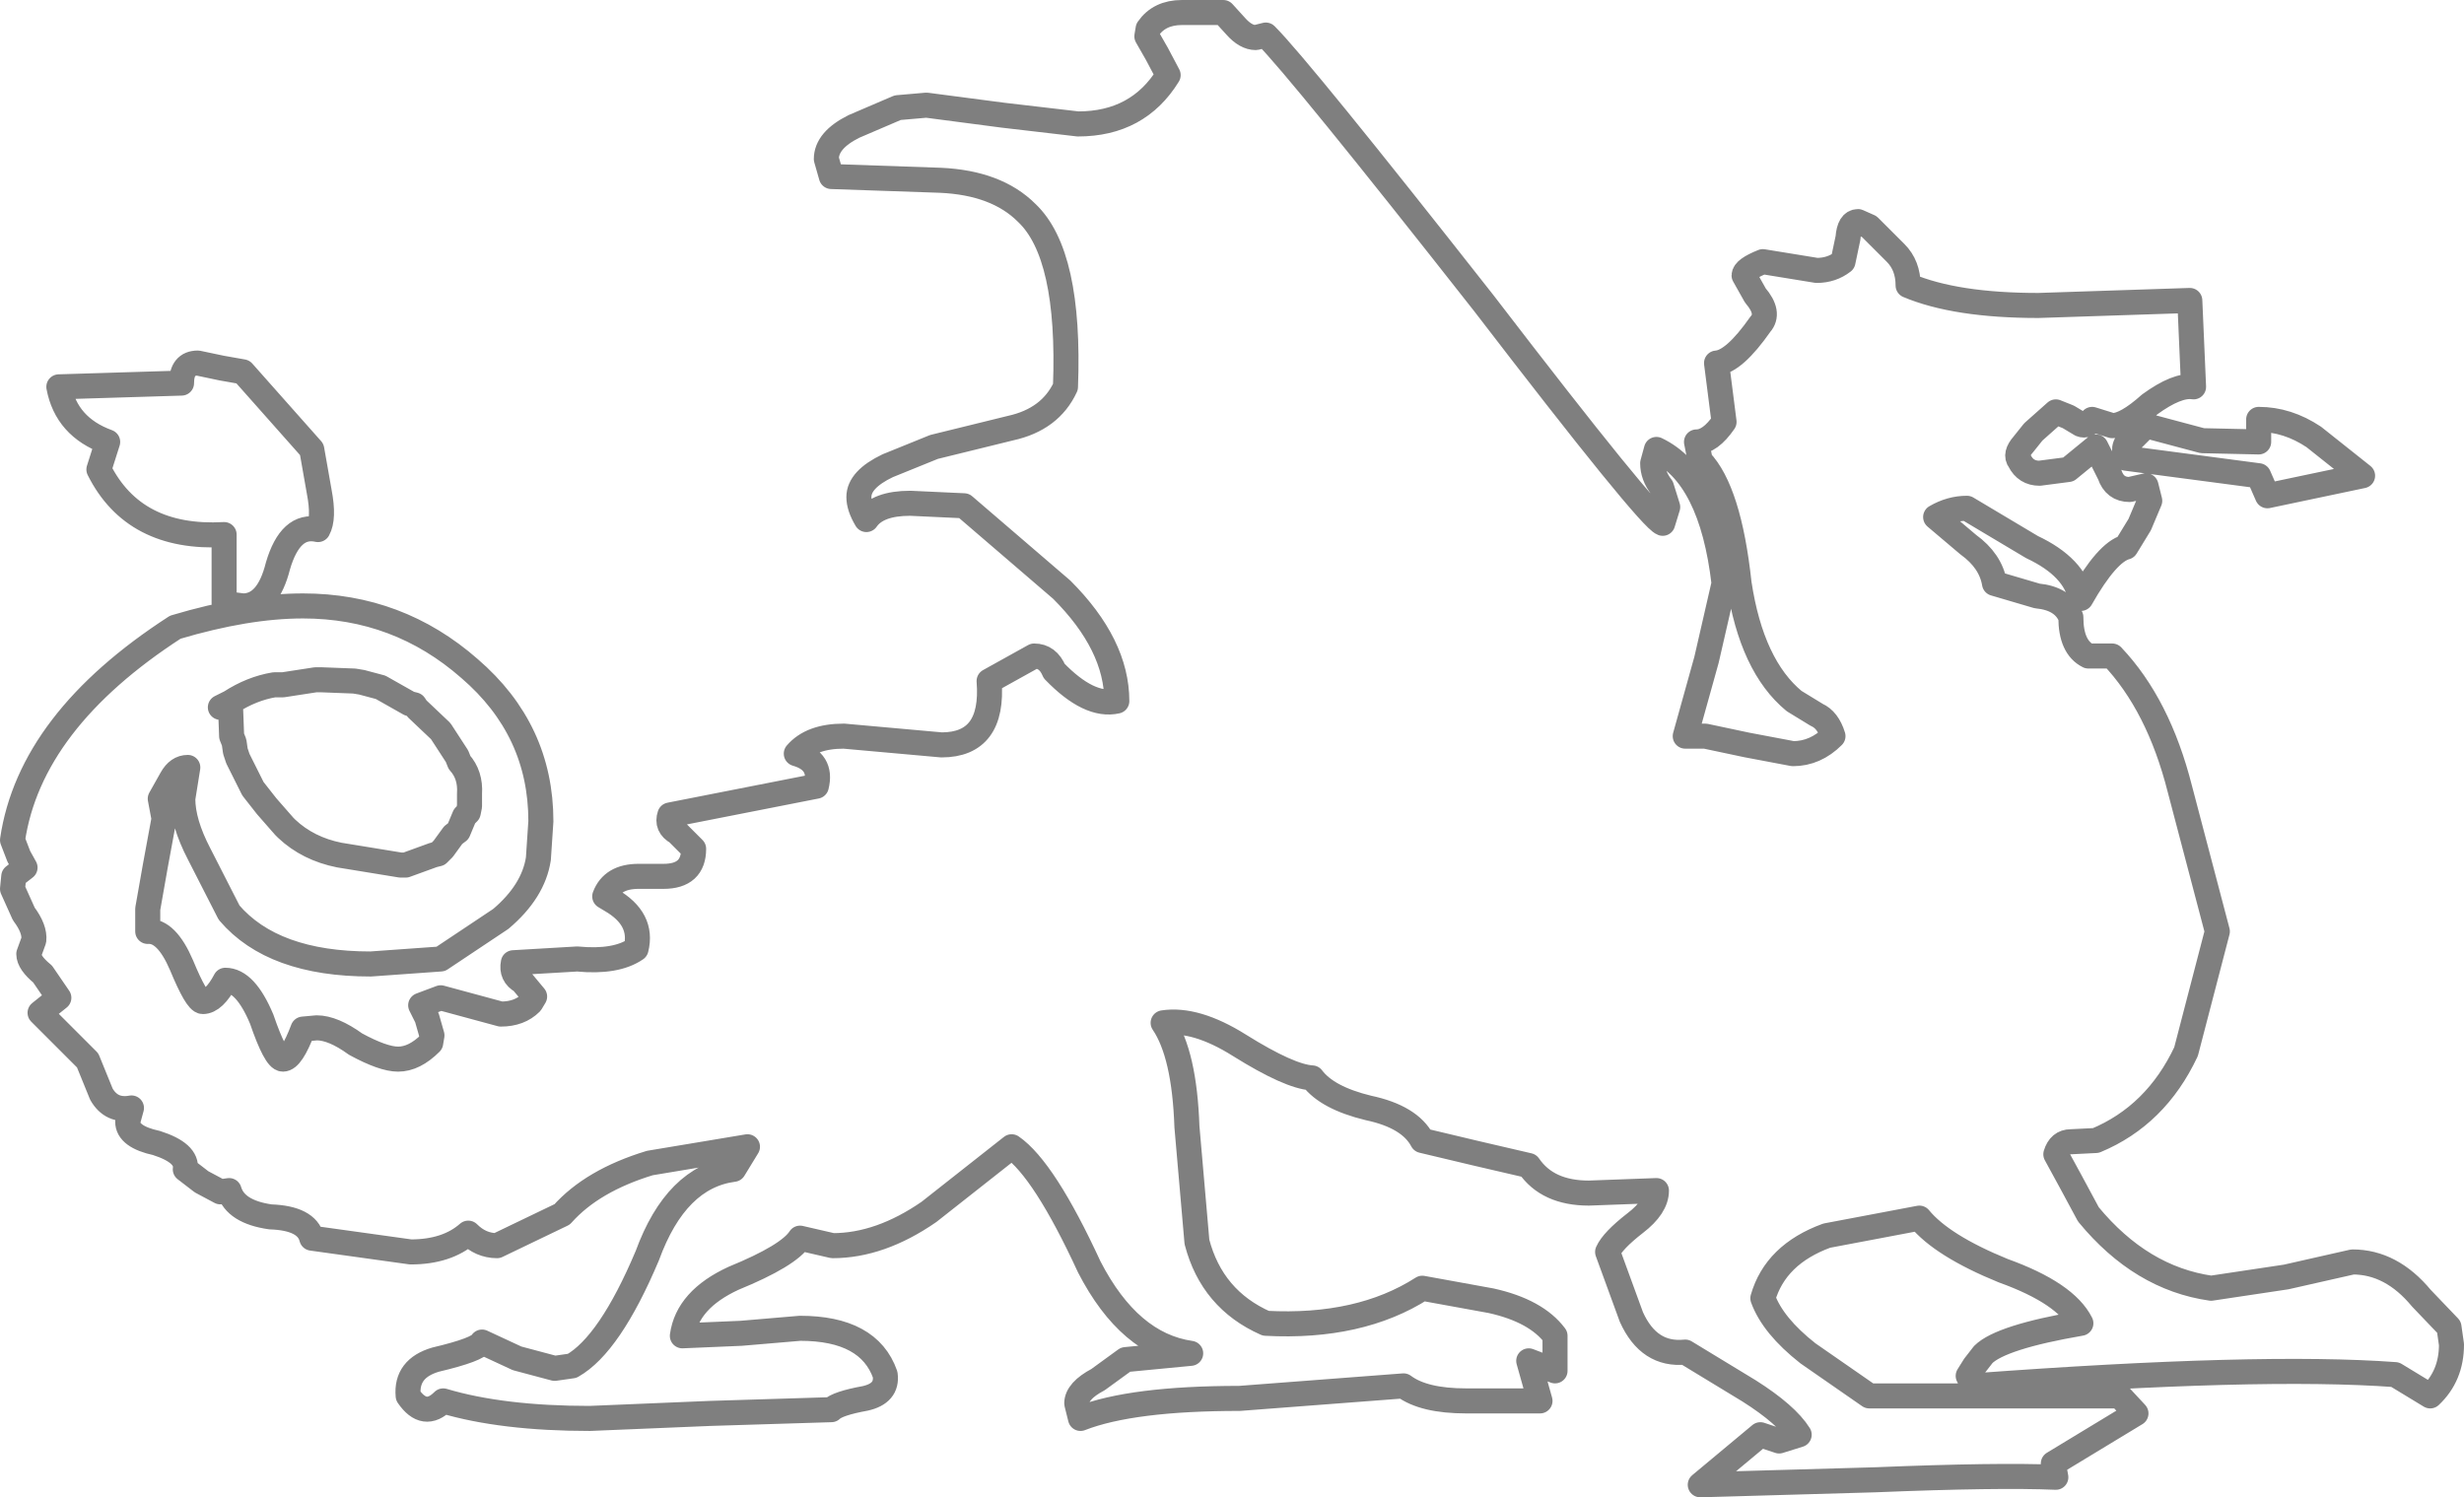 <?xml version="1.0" encoding="UTF-8" standalone="no"?>
<svg xmlns:xlink="http://www.w3.org/1999/xlink" height="59.8px" width="98.4px" xmlns="http://www.w3.org/2000/svg">
  <g transform="matrix(1.0, 0.0, 0.0, 1.0, -348.55, -199.25)">
    <path d="M442.9 218.25 L439.1 219.05 438.75 218.25 433.45 217.55 Q433.25 216.95 433.75 216.75 L434.25 216.25 436.5 216.85 438.75 216.9 438.75 216.0 Q439.9 216.0 440.95 216.7 L442.9 218.25 M422.15 209.7 L422.35 208.75 Q422.4 208.1 422.75 208.1 L423.2 208.3 424.25 209.35 Q424.75 209.85 424.75 210.65 426.65 211.45 429.95 211.45 L436.0 211.25 436.15 214.7 Q435.5 214.6 434.4 215.4 433.45 216.25 432.9 216.25 L432.1 216.0 Q431.9 216.3 431.65 216.2 L431.15 215.9 430.65 215.7 429.75 216.5 429.35 217.0 Q429.0 217.4 429.2 217.65 429.45 218.15 430.0 218.15 L431.15 218.0 432.25 217.1 432.8 218.2 Q433.0 218.8 433.6 218.8 L434.25 218.65 434.4 219.25 434.0 220.2 433.45 221.1 Q432.7 221.3 431.65 223.15 431.4 221.9 429.7 221.1 L427.1 219.55 Q426.45 219.55 425.85 219.9 L427.15 221.0 Q428.05 221.65 428.2 222.55 L429.9 223.05 Q430.95 223.15 431.25 223.9 431.25 225.1 431.95 225.45 L432.9 225.45 Q434.75 227.4 435.6 230.75 L437.1 236.45 435.85 241.25 Q434.65 243.8 432.25 244.8 L431.25 244.85 Q430.8 244.85 430.65 245.35 L431.25 246.45 431.95 247.75 Q434.05 250.3 436.85 250.7 L439.85 250.25 442.5 249.65 Q444.05 249.65 445.25 251.1 L446.35 252.25 446.45 252.95 Q446.45 254.2 445.6 255.0 L444.2 254.15 Q438.8 253.75 427.35 254.6 L427.15 254.2 427.4 253.8 427.75 253.35 Q428.45 252.65 431.65 252.1 431.05 250.9 428.55 250.0 426.1 249.0 425.2 247.9 L421.5 248.6 Q419.45 249.35 418.95 251.1 419.35 252.2 420.75 253.3 L423.2 255.0 433.2 255.0 433.85 255.7 430.55 257.7 430.65 258.25 Q428.35 258.15 423.45 258.35 L416.45 258.55 418.85 256.55 419.6 256.8 420.4 256.55 Q419.9 255.75 418.4 254.8 L415.85 253.25 Q414.4 253.4 413.7 251.85 L412.75 249.25 Q412.95 248.8 413.85 248.1 414.7 247.45 414.7 246.8 L412.0 246.9 Q410.35 246.9 409.6 245.8 L407.45 245.3 405.35 244.8 Q404.85 243.85 403.2 243.5 401.55 243.1 400.95 242.3 400.05 242.25 398.05 241.0 396.3 239.9 395.0 240.1 395.85 241.35 395.95 244.25 L396.35 248.85 Q396.95 251.15 399.1 252.1 402.85 252.3 405.35 250.7 L408.1 251.2 Q409.9 251.6 410.65 252.6 L410.65 254.0 409.6 253.6 410.05 255.2 407.1 255.2 Q405.4 255.2 404.6 254.6 L398.05 255.1 Q393.75 255.1 391.7 255.9 L391.55 255.3 Q391.55 254.8 392.4 254.35 L393.5 253.55 396.1 253.3 Q393.65 252.95 392.05 249.85 390.25 245.95 388.95 245.05 L385.65 247.65 Q383.7 249.0 381.8 249.0 L380.5 248.7 Q380.05 249.4 377.85 250.3 376.0 251.15 375.8 252.6 L378.15 252.5 380.5 252.3 Q383.25 252.3 383.9 254.15 384.0 254.9 383.1 255.1 382.0 255.3 381.75 255.55 L376.9 255.7 372.1 255.9 Q368.6 255.9 366.25 255.2 365.5 255.95 364.85 255.0 364.75 253.9 365.95 253.55 367.65 253.15 367.8 252.85 L369.2 253.5 370.7 253.9 371.4 253.8 Q372.9 252.95 374.4 249.4 375.55 246.25 377.85 245.95 L378.4 245.05 374.5 245.7 Q372.2 246.4 371.0 247.75 L368.4 249.0 Q367.75 249.0 367.25 248.5 366.4 249.25 364.95 249.25 L361.0 248.7 Q360.8 247.9 359.35 247.85 357.95 247.65 357.7 246.8 L357.35 246.85 356.6 246.45 355.95 245.95 Q356.05 245.3 354.8 244.9 353.65 244.65 353.65 244.05 L353.8 243.5 Q353.0 243.65 352.6 242.95 L352.05 241.6 350.15 239.7 350.9 239.1 350.25 238.15 Q349.7 237.7 349.7 237.35 L349.9 236.8 Q349.95 236.35 349.5 235.75 L349.05 234.75 349.1 234.25 349.55 233.9 349.3 233.45 349.05 232.8 Q349.75 228.05 355.55 224.3 358.4 223.45 360.65 223.45 364.45 223.45 367.3 225.95 370.15 228.4 370.15 232.05 L370.05 233.55 Q369.85 234.85 368.55 235.95 L366.15 237.55 363.35 237.75 Q359.45 237.75 357.7 235.7 L356.5 233.35 Q355.85 232.1 355.85 231.15 L356.05 229.9 Q355.65 229.9 355.4 230.35 L354.95 231.15 355.1 231.95 354.75 233.85 354.45 235.55 354.45 236.45 Q355.2 236.4 355.8 237.8 356.4 239.25 356.65 239.25 357.1 239.25 357.55 238.4 358.35 238.4 359.0 239.95 359.55 241.55 359.85 241.55 360.2 241.55 360.65 240.35 L361.2 240.3 Q361.85 240.3 362.75 240.95 363.85 241.55 364.45 241.55 365.1 241.55 365.75 240.9 L365.8 240.6 365.6 239.9 365.35 239.4 366.15 239.1 368.55 239.75 Q369.3 239.75 369.75 239.3 L369.9 239.05 369.4 238.45 Q368.95 238.2 369.05 237.7 L371.6 237.55 Q373.15 237.7 373.95 237.15 374.25 235.95 372.95 235.2 L372.7 235.05 Q373.0 234.25 374.05 234.25 L375.05 234.25 Q376.25 234.25 376.25 233.15 L375.6 232.5 Q375.15 232.25 375.3 231.8 L381.15 230.65 Q381.4 229.65 380.35 229.35 380.95 228.65 382.25 228.65 L386.15 229.0 Q388.25 229.0 388.05 226.45 L389.85 225.45 Q390.4 225.45 390.65 226.05 392.05 227.5 393.15 227.25 393.15 225.0 390.95 222.8 L387.05 219.45 384.9 219.35 Q383.6 219.35 383.15 220.0 382.85 219.5 382.85 219.1 382.85 218.4 384.0 217.85 L385.85 217.1 388.9 216.35 Q390.5 216.0 391.1 214.7 391.3 209.4 389.55 207.75 388.35 206.55 386.1 206.45 L381.75 206.3 381.55 205.6 Q381.55 204.85 382.65 204.3 L384.4 203.55 385.55 203.45 388.6 203.85 391.6 204.2 Q394.0 204.2 395.2 202.25 L394.75 201.4 394.35 200.7 394.4 200.4 Q394.85 199.75 395.75 199.75 L397.4 199.75 397.9 200.3 Q398.3 200.75 398.7 200.75 L399.1 200.65 Q400.45 202.0 407.8 211.35 414.4 219.95 414.95 220.15 L415.15 219.5 414.9 218.7 Q414.55 218.25 414.55 217.75 L414.7 217.2 Q416.9 218.25 417.4 222.55 L416.7 225.6 415.85 228.65 416.65 228.65 418.3 229.0 420.15 229.35 Q421.05 229.35 421.75 228.65 421.55 228.0 421.1 227.8 L420.2 227.25 Q418.5 225.85 418.0 222.55 417.6 218.85 416.45 217.65 L416.3 216.9 Q416.85 216.9 417.4 216.1 L417.1 213.75 Q417.8 213.7 418.85 212.2 419.25 211.75 418.65 211.05 L418.2 210.25 Q418.2 210.0 418.95 209.7 L421.1 210.05 Q421.7 210.05 422.15 209.7 M359.65 221.85 Q359.25 223.45 358.25 223.45 L357.5 223.35 357.5 220.6 Q353.9 220.8 352.5 218.0 L352.85 216.9 Q351.2 216.3 350.9 214.7 L355.8 214.55 Q355.8 213.75 356.45 213.75 L357.4 213.95 358.25 214.1 361.0 217.2 361.3 218.9 Q361.5 219.95 361.25 220.4 360.15 220.15 359.65 221.85 M357.35 227.5 L357.75 227.3 Q358.6 226.75 359.5 226.6 L359.85 226.6 361.15 226.4 361.4 226.4 362.7 226.45 363.0 226.5 363.75 226.7 364.9 227.35 365.1 227.4 365.2 227.55 366.15 228.45 366.8 229.45 366.9 229.7 Q367.35 230.2 367.3 230.95 L367.3 231.45 367.25 231.7 367.1 231.85 366.85 232.45 366.65 232.6 366.25 233.15 366.05 233.35 365.85 233.4 364.75 233.8 364.55 233.8 362.1 233.4 Q360.85 233.15 360.0 232.35 L359.9 232.25 359.2 231.45 358.65 230.75 358.25 229.95 358.15 229.75 358.05 229.55 357.95 229.25 357.9 228.9 357.8 228.65 357.75 227.3" fill="none" stroke="#000000" stroke-linecap="round" stroke-linejoin="round" stroke-opacity="0.502" stroke-width="1.0"/>
  </g>
</svg>
